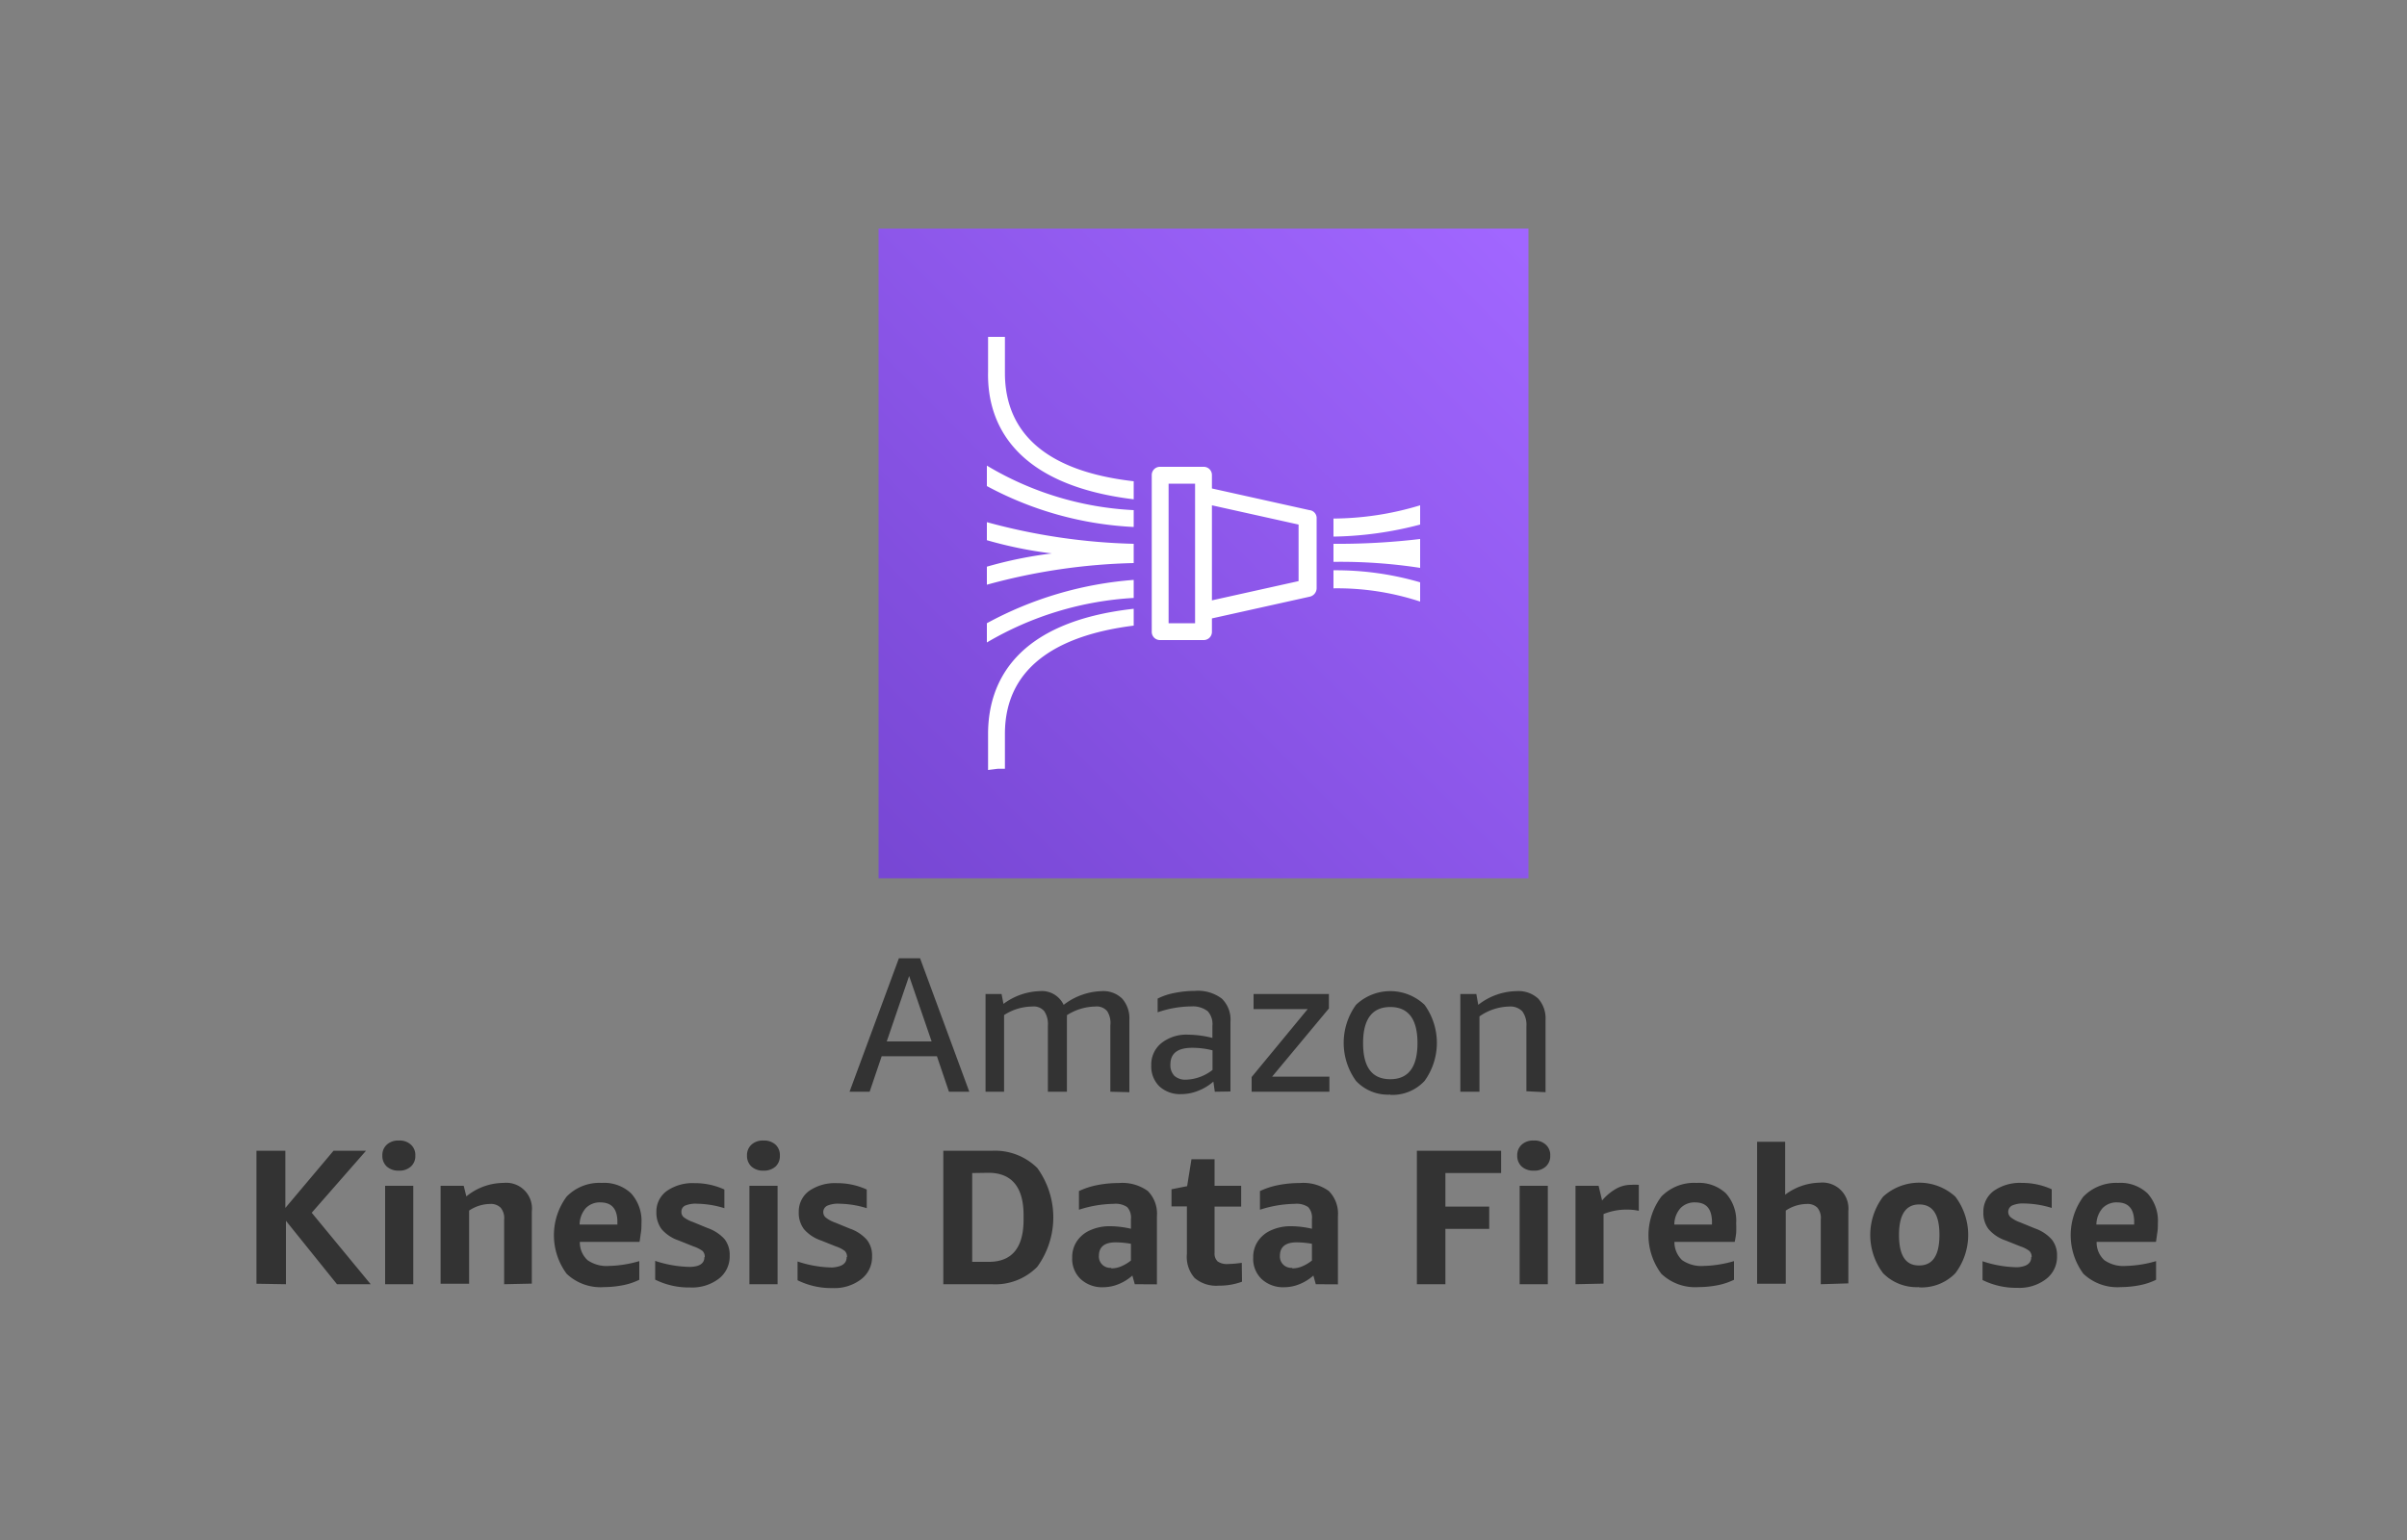 <svg xmlns="http://www.w3.org/2000/svg" width="200" height="128">
	<rect width="100%" height="100%" fill="#808080" stroke="none"/>
	<defs>
		<linearGradient id="a" x1="-219.5" y1="122.09" x2="-69.5" y2="122.09" gradientTransform="rotate(-45 -95.008 -165.006)" gradientUnits="userSpaceOnUse">
			<stop offset="0" stop-color="#4d27a8"/>
			<stop offset="1" stop-color="#a166ff"/>
		</linearGradient>
	</defs>
	<path d="m78.85 90.74-1-2.95h-4.59l-1 2.95h-1.67l4.1-11.09h1.76l4.09 11.09zm-5.17-4.18h3.73l-1.87-5.44zm18.58 4.18v-5.51a1.83 1.83 0 0 0-.26-1.18 1.13 1.13 0 0 0-1-.39 4.49 4.49 0 0 0-2.35.72 1.94 1.94 0 0 1 0 .24v6.12h-1.58v-5.51a1.9 1.9 0 0 0-.3-1.18 1.13 1.13 0 0 0-1-.39 4.35 4.35 0 0 0-2.34.71v6.37h-1.54v-8.12h1.33l.16.82a5.32 5.32 0 0 1 3-1.06 2 2 0 0 1 2 1.14 5.43 5.43 0 0 1 3.17-1.14 2.23 2.23 0 0 1 1.7.63 2.49 2.49 0 0 1 .59 1.77v6zm8.68 0-.12-.84a4.2 4.2 0 0 1-1.28.77 3.76 3.76 0 0 1-1.38.27 2.54 2.54 0 0 1-1.82-.64 2.31 2.31 0 0 1-.68-1.74 2.28 2.28 0 0 1 .84-1.86 3.34 3.34 0 0 1 2.24-.7 8.38 8.38 0 0 1 2 .27v-1a1.59 1.59 0 0 0-.39-1.22 2 2 0 0 0-1.35-.4 8.71 8.71 0 0 0-2.81.49V83a5.17 5.17 0 0 1 1.41-.47 8.55 8.55 0 0 1 1.68-.17 3.29 3.29 0 0 1 2.24.64 2.42 2.42 0 0 1 .72 1.92v5.8zm-2.4-1a3.75 3.75 0 0 0 2.21-.81V87.3a6.86 6.86 0 0 0-1.69-.21c-1.21 0-1.81.46-1.81 1.39a1.27 1.27 0 0 0 .33.94 1.37 1.37 0 0 0 .96.32zm5.46 1v-1.22l4.66-5.65h-4.5v-1.25h6.26v1.2l-4.72 5.67h4.76v1.25zm11.52.24a3.63 3.63 0 0 1-2.85-1.14 5.4 5.4 0 0 1 0-6.32 4.13 4.13 0 0 1 5.7 0 5.4 5.4 0 0 1 0 6.32 3.63 3.63 0 0 1-2.85 1.16zm0-1.28c1.5 0 2.26-1 2.26-3s-.76-3-2.26-3-2.26 1-2.26 3 .74 3 2.26 3zm11.31 1v-5.39a1.9 1.9 0 0 0-.34-1.25 1.37 1.37 0 0 0-1.08-.4 4.45 4.45 0 0 0-2.48.82v6.26h-1.59v-8.12h1.33l.16.9a5.27 5.27 0 0 1 3.2-1.14 2.41 2.41 0 0 1 1.78.62 2.46 2.46 0 0 1 .61 1.78v6zm-105.52 16V95.65h2.4v4.75l4-4.75h2.7l-4.51 5.15 4.9 5.94H28l-4.24-5.27v5.27zm11.83-9.4a1.42 1.42 0 0 1-1-.34 1.19 1.19 0 0 1-.37-.91 1.17 1.17 0 0 1 .37-.91 1.38 1.38 0 0 1 1-.34 1.35 1.35 0 0 1 1 .34 1.14 1.14 0 0 1 .37.91 1.16 1.16 0 0 1-.37.91 1.4 1.4 0 0 1-1 .34zM32 106.74v-8.18h2.34v8.18zm9.89 0v-5.36a1.36 1.36 0 0 0-.29-1 1.14 1.14 0 0 0-.88-.31 3.16 3.16 0 0 0-1.74.55v6.08h-2.37v-8.14h1.92l.22.88a4.91 4.91 0 0 1 3.08-1.12 2.14 2.14 0 0 1 2.36 2.37v6zm6.29-3.52a2 2 0 0 0 .64 1.52 2.77 2.77 0 0 0 1.8.48 9.68 9.68 0 0 0 2.5-.4v1.55a5.39 5.39 0 0 1-1.34.45 8.35 8.35 0 0 1-1.6.16 4.09 4.09 0 0 1-3.1-1.11 5.4 5.4 0 0 1 0-6.41A3.8 3.8 0 0 1 50 98.32a3.26 3.26 0 0 1 2.44.87 3.41 3.41 0 0 1 .86 2.49c0 .24 0 .5-.05.8s-.07.54-.11.74zm1.74-3.28a1.62 1.62 0 0 0-1.24.47 2.12 2.12 0 0 0-.52 1.37h3.14v-.28q-.03-1.56-1.41-1.56zm8.64 4.54a.68.68 0 0 0-.18-.5 2.78 2.78 0 0 0-.75-.38l-1.25-.5a3.22 3.22 0 0 1-1.41-.94 2.31 2.31 0 0 1-.43-1.42 2.1 2.1 0 0 1 .85-1.74 3.74 3.74 0 0 1 2.32-.66 5.81 5.81 0 0 1 2.48.53v1.55a8.07 8.07 0 0 0-2.27-.37 2.25 2.25 0 0 0-1 .16.54.54 0 0 0-.3.51.56.56 0 0 0 .18.44 2.61 2.61 0 0 0 .78.41l1.21.5a3.39 3.39 0 0 1 1.42.93 2.13 2.13 0 0 1 .42 1.37 2.33 2.33 0 0 1-.9 1.91 3.66 3.66 0 0 1-2.38.73 6.3 6.3 0 0 1-2.91-.65v-1.56a9.5 9.5 0 0 0 2.9.5c.81-.02 1.19-.3 1.19-.82zm4.88-7.18a1.42 1.42 0 0 1-1-.34 1.19 1.19 0 0 1-.37-.91 1.17 1.17 0 0 1 .37-.91 1.38 1.38 0 0 1 1-.34 1.39 1.39 0 0 1 1 .34 1.17 1.17 0 0 1 .36.91 1.18 1.18 0 0 1-.36.91 1.44 1.44 0 0 1-1.03.34zm-1.17 9.44v-8.18h2.34v8.18zm8.11-2.26a.68.68 0 0 0-.18-.5 2.53 2.53 0 0 0-.74-.38l-1.25-.5a3.22 3.22 0 0 1-1.41-.94 2.24 2.24 0 0 1-.43-1.42 2.12 2.12 0 0 1 .84-1.74 3.77 3.77 0 0 1 2.33-.66 5.87 5.87 0 0 1 2.48.53v1.55a8.07 8.07 0 0 0-2.27-.37 2.25 2.25 0 0 0-1 .16.59.59 0 0 0-.12 1 2.65 2.65 0 0 0 .77.41l1.22.5a3.35 3.35 0 0 1 1.41.93 2.08 2.08 0 0 1 .43 1.37 2.31 2.31 0 0 1-.91 1.91 3.63 3.63 0 0 1-2.37.73 6.3 6.3 0 0 1-2.91-.65v-1.56a9.45 9.45 0 0 0 2.89.5c.84-.07 1.19-.35 1.19-.87zm8 2.26V95.65h4a5 5 0 0 1 3.81 1.43 7 7 0 0 1 0 8.21 4.88 4.88 0 0 1-3.77 1.45zm2.4-9.24v7.38h1.38q2.9 0 2.89-3.54V101c0-2.34-1-3.52-2.91-3.52zm13.51 9.24-.2-.72a3.91 3.91 0 0 1-1.14.71 3.42 3.42 0 0 1-1.26.26 2.63 2.63 0 0 1-1.89-.67 2.32 2.32 0 0 1-.71-1.79 2.37 2.37 0 0 1 .38-1.35 2.57 2.57 0 0 1 1.1-.92 3.91 3.91 0 0 1 1.7-.34 7.8 7.8 0 0 1 1.7.21v-.8a1.3 1.3 0 0 0-.31-1 1.71 1.71 0 0 0-1.12-.27 9.72 9.72 0 0 0-2.89.49V99a6.25 6.25 0 0 1 1.48-.49 9.31 9.31 0 0 1 1.83-.18 3.63 3.63 0 0 1 2.41.66 2.67 2.67 0 0 1 .76 2.09v5.67zm-1.94-1.32a2 2 0 0 0 .82-.17 3.27 3.27 0 0 0 .8-.48v-1.39a7.61 7.61 0 0 0-1.27-.12c-.93 0-1.39.38-1.39 1.12a.94.94 0 0 0 1 1zm10.85 1.11a5.41 5.41 0 0 1-1.94.33 2.77 2.77 0 0 1-2-.64 2.66 2.66 0 0 1-.64-2v-3.95h-1.28v-1.42l1.3-.26.36-2.24h1.92v2.21h2.21v1.73h-2.21v3.84a.89.89 0 0 0 .26.72 1.37 1.37 0 0 0 .86.21 8.52 8.52 0 0 0 1.14-.1zm6.13.21-.2-.72a3.91 3.91 0 0 1-1.14.71 3.42 3.42 0 0 1-1.26.26 2.63 2.63 0 0 1-1.89-.67 2.32 2.32 0 0 1-.71-1.79 2.37 2.37 0 0 1 .38-1.35 2.57 2.57 0 0 1 1.1-.92 3.91 3.91 0 0 1 1.7-.34 7.8 7.8 0 0 1 1.7.21v-.8a1.3 1.3 0 0 0-.31-1 1.71 1.71 0 0 0-1.12-.27 9.72 9.72 0 0 0-2.89.49V99a6.25 6.25 0 0 1 1.48-.49 9.31 9.31 0 0 1 1.83-.18 3.63 3.63 0 0 1 2.41.66 2.67 2.67 0 0 1 .76 2.09v5.67zm-1.94-1.32a2 2 0 0 0 .82-.17 3.27 3.27 0 0 0 .8-.48v-1.39a7.61 7.61 0 0 0-1.27-.12c-.93 0-1.39.38-1.39 1.12a.94.94 0 0 0 1 1zm10.34 1.32V95.65h7v1.85h-4.63v2.79h3.64v1.85h-3.64v4.6zm9.71-9.44a1.42 1.42 0 0 1-1-.34 1.19 1.19 0 0 1-.37-.91 1.17 1.17 0 0 1 .37-.91 1.38 1.38 0 0 1 1-.34 1.35 1.35 0 0 1 1 .34 1.14 1.14 0 0 1 .37.91 1.16 1.16 0 0 1-.37.91 1.4 1.4 0 0 1-1.03.34zm-1.17 9.44v-8.18h2.34v8.18zm4.64 0v-8.18h1.92l.29 1.22a4.31 4.31 0 0 1 1.21-1 2.51 2.51 0 0 1 1.2-.3 4.72 4.72 0 0 1 .64 0v2.16a4.31 4.31 0 0 0-1-.1 4.92 4.92 0 0 0-1.93.37v5.78zm8.22-3.52a2.06 2.06 0 0 0 .64 1.52 2.82 2.82 0 0 0 1.81.48 9.68 9.68 0 0 0 2.5-.4v1.55a5.54 5.54 0 0 1-1.34.45 8.45 8.45 0 0 1-1.61.16 4.08 4.08 0 0 1-3.09-1.11 5.35 5.35 0 0 1 0-6.41 3.79 3.79 0 0 1 2.93-1.14 3.28 3.28 0 0 1 2.44.87 3.4 3.4 0 0 1 .85 2.49 7.91 7.91 0 0 1 0 .8 7.18 7.18 0 0 1-.12.74zm1.75-3.28a1.62 1.62 0 0 0-1.24.47 2.07 2.07 0 0 0-.52 1.37h3.13v-.28c-.03-1.04-.48-1.56-1.4-1.56zm10.41 6.8v-5.36a1.36 1.36 0 0 0-.28-1 1.15 1.15 0 0 0-.88-.31 3.21 3.21 0 0 0-1.75.55v6.08H146V94.9h2.33v4.4a4.93 4.93 0 0 1 2.88-1 2.16 2.16 0 0 1 2.37 2.37v6zm8.18.24a3.91 3.91 0 0 1-3-1.15 5.28 5.28 0 0 1 0-6.37 4.46 4.46 0 0 1 6 0 5.28 5.28 0 0 1 0 6.37 3.91 3.91 0 0 1-3.03 1.17zm0-1.8c1.12 0 1.68-.84 1.68-2.54s-.56-2.53-1.68-2.53-1.68.85-1.68 2.53.53 2.54 1.65 2.54zm9.34-.7a.68.68 0 0 0-.18-.5 2.53 2.53 0 0 0-.74-.38l-1.25-.5a3.22 3.22 0 0 1-1.41-.94 2.24 2.24 0 0 1-.43-1.42 2.12 2.12 0 0 1 .87-1.76 3.77 3.77 0 0 1 2.33-.66 5.87 5.87 0 0 1 2.48.53v1.55a8.07 8.07 0 0 0-2.27-.37 2.25 2.25 0 0 0-1 .16.59.59 0 0 0-.12 1 2.65 2.65 0 0 0 .77.41l1.22.5a3.35 3.35 0 0 1 1.41.93 2.08 2.08 0 0 1 .43 1.37 2.31 2.31 0 0 1-.91 1.91 3.63 3.63 0 0 1-2.37.73 6.3 6.3 0 0 1-2.91-.65v-1.56a9.45 9.45 0 0 0 2.89.5c.78-.05 1.16-.33 1.16-.85zm5.4-1.26a2 2 0 0 0 .64 1.52 2.77 2.77 0 0 0 1.8.48 9.68 9.68 0 0 0 2.5-.4v1.55a5.39 5.39 0 0 1-1.34.45 8.35 8.35 0 0 1-1.6.16 4.09 4.09 0 0 1-3.1-1.11 5.4 5.4 0 0 1 0-6.41 3.8 3.8 0 0 1 2.89-1.14 3.26 3.26 0 0 1 2.44.87 3.41 3.41 0 0 1 .86 2.49c0 .24 0 .5-.05.8s-.07.54-.11.74zm1.74-3.28a1.62 1.62 0 0 0-1.24.47 2.12 2.12 0 0 0-.52 1.37h3.14v-.28q-.03-1.56-1.41-1.56z" fill="#333"/>
	<path d="M73 19h54v54H73z" fill="url(#a)"/>
	<path d="m108.8 42.4-8.1-1.8v-1.1a.68.68 0 0 0-.7-.7h-3.6a.68.68 0 0 0-.7.7v13a.68.68 0 0 0 .7.7h3.6a.68.68 0 0 0 .7-.7v-1.1l8.1-1.8a.73.73 0 0 0 .6-.7v-5.8a.66.66 0 0 0-.6-.7zm-9.5 9.4h-2.2V40.2h2.2zm8.6-3.5-7.2 1.6V42l7.2 1.6zM118 42v1.6a29.75 29.75 0 0 1-7.2 1v-1.5A25.14 25.14 0 0 0 118 42zm-7.2 3.2a57.92 57.92 0 0 0 7.2-.4v2.4a43.59 43.59 0 0 0-7.2-.5zm0 2.2a25 25 0 0 1 7.2 1V50a22.09 22.09 0 0 0-7.2-1.1zM82 38.7a26.21 26.21 0 0 0 12.2 3.7v1.4A28.57 28.57 0 0 1 82 40.4zm0 4.7a50.68 50.68 0 0 0 12.2 1.8v1.6A50 50 0 0 0 82 48.6v-1.5a34.49 34.49 0 0 1 5.4-1.1 34.49 34.49 0 0 1-5.4-1.1zM94.2 40v1.5c-9.9-1.2-12.2-6.3-12.1-10.6V28h1.4v3c0 3.7 1.9 8 10.7 9zM82 51.8a30.29 30.29 0 0 1 12.2-3.6v1.5A27 27 0 0 0 82 53.4zm12.2-1.2V52c-5.6.7-10.7 3-10.7 9v2.9h-.6l-.8.1v-3c0-4.2 2.2-9.3 12.1-10.4z" fill="#fff"/>
</svg>
